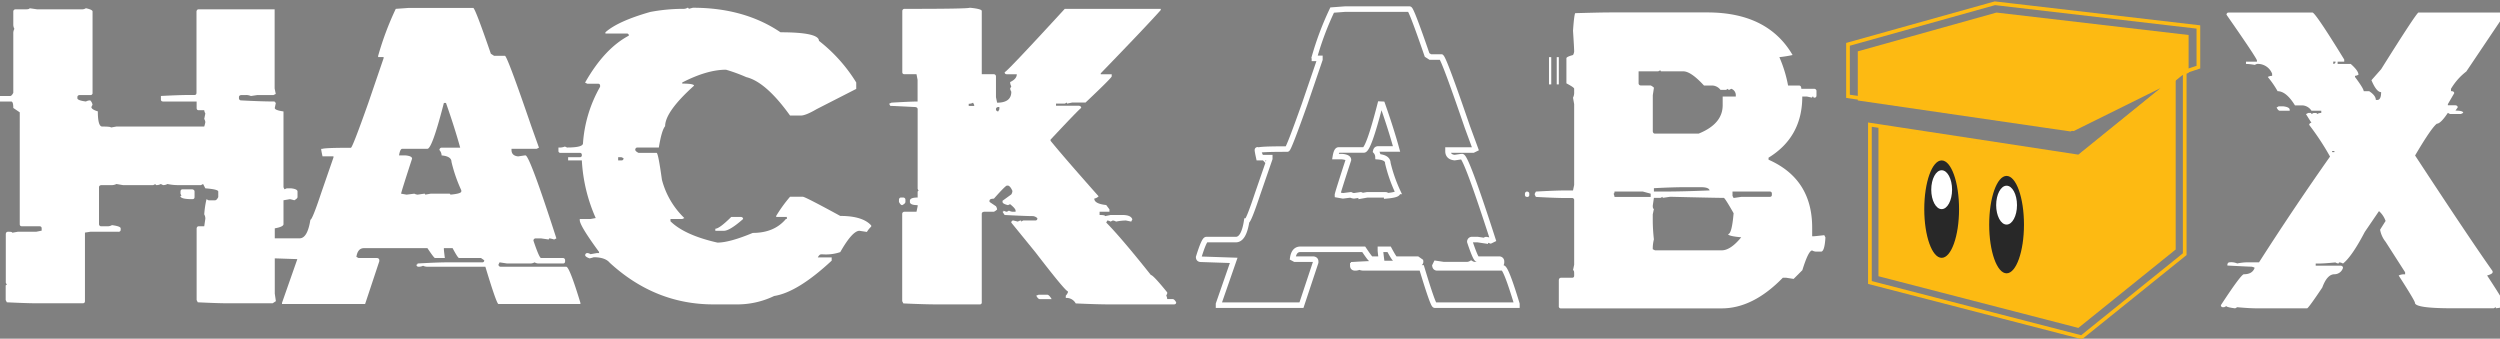 <svg id="Layer_1" data-name="Layer 1" xmlns="http://www.w3.org/2000/svg" viewBox="0 0 720.13 97.55"><rect x="0" y="0" width="720.13" height="97.55" fill="#808080" stroke="none"/><defs><style>.cls-1{fill:#fff;}.cls-2{fill:#fdba12;}.cls-3,.cls-4{fill:none;stroke-miterlimit:10;}.cls-3{stroke:#fff;stroke-width:1.59px;}.cls-4{stroke:#fdba12;stroke-width:1.06px;}.cls-5{fill:#282828;}</style></defs><title>Hack-A-Box_Logo</title><path class="cls-1" d="M8.52,2.37l2.19.32H23.54a2.17,2.17,0,0,0,1.21-.32c1.27.28,1.91.59,1.91.93V26.73a.57.57,0,0,1-.65.65H22.89c-.4.06-.6.27-.6.61v.32c0,.4.82.72,2.46.93A2.51,2.51,0,0,1,26,28.92a2.29,2.29,0,0,1,.65,1.25l-.33.65q0,.7,1.86,1.26c0,2.91.42,4.37,1.26,4.37,1.67,0,2.51.09,2.51.28l1.58-.28H58.83a9,9,0,0,0,.32-1.26,2.2,2.2,0,0,0-.32-.93l.32-1.58a2.25,2.25,0,0,1-.32-.93H57.25c-.4,0-.61-.21-.61-.65V29.24H47c-.43,0-.65-.2-.65-.6v-1q5.77-.29,8.46-.28H56c.4,0,.6-.21.6-.65V3.3c.07-.4.27-.61.61-.61h21.9V25.48l.32,1.58-.65.32H74.13l-1.86.28a3.3,3.3,0,0,0-1.54-.28H69.48c-.44.06-.65.27-.65.61v.32a.61.61,0,0,0,.65.61q5.76.31,9.67.32a.29.29,0,0,0,.32.33l-.32,1.53c0,.44.83.76,2.51,1V53.93l.28.6.65-.28h1.25q1.86.2,1.86.93v1.58q0,.42-.93.93a11.09,11.09,0,0,0-1.25-.32l-1.86.32v6.89c0,.49-.84.9-2.51,1.2V84.57l.32,2.18-.93.61H65.38c-1.76,0-4.57-.1-8.41-.28l-.33-.65V65.78c.07-.4.27-.6.61-.6h1.58L59.15,63a2.4,2.4,0,0,0-.32-1.25,28.11,28.11,0,0,1,.65-4.37l.6.32h1.86c.31,0,.62-.3.93-.93V55.18q0-.65-3.72-.93L58.5,53l-.6.32H51A14.77,14.77,0,0,1,48.23,53a2.41,2.41,0,0,1-1.26.32L46.32,53a2.4,2.4,0,0,1-1.25.32c-.19,0-.28-.1-.28-.32l-.65.32H35.4L33.54,53a3,3,0,0,1-1.58.32H29.17c-.44.07-.65.27-.65.61V64.58a.61.61,0,0,0,.65.6H31a2.41,2.41,0,0,0,1.25-.33c1.68.22,2.51.53,2.51.93v.33a.57.57,0,0,1-.65.65H26L24.47,67V86.75c0,.4-.22.61-.65.61H10.38c-1.76,0-4.57-.1-8.41-.28l-.33-.65V82.38A.29.29,0,0,1,2,82.06l-.33-.61V67.36c.07-.4.27-.6.61-.6h.32c.62,0,.93.09.93.28l1.58-.28h5.3L12,66.44v-.66q0-.6-.66-.6h-5c-.43,0-.65-.2-.65-.6V32.36L3.83,31.1c0-1.24-.2-1.86-.61-1.86H.06a.53.53,0,0,1-.6-.6v-.33c.06-.43.26-.65.6-.65H2.9q.47,0,.93-.93V9.58a2.36,2.36,0,0,1,.32-1.26,2.51,2.51,0,0,1-.32-1.26V3.3a.62.62,0,0,1,.65-.61H7.27C8.11,2.69,8.52,2.59,8.52,2.37ZM52.6,54.53h2.79c.43.1.65.31.65.65v1.58c0,.41-.22.61-.65.61-2.3,0-3.44-.31-3.44-.93h.32L52,55.79v-.61C52,54.75,52.23,54.53,52.6,54.53Z"/><path class="cls-1" d="M117.77,2.28h18.55q.56.09,5.07,13.2l.93.6h3.16q.84.66,7.53,20.18l2.24,6.28-.66.32h-7.25v.33c0,1.11.64,1.74,1.91,1.86l1.9-.28h.28q1.35.69,8.84,23.9l-.65.32a8.75,8.75,0,0,0-1.26-.32c-.19,0-.28.11-.28.32l-2.23-.32h-1.58a.62.62,0,0,0-.61.65q1.68,5,2.19,5h6.32a.62.62,0,0,1,.61.65v.28c0,.43-.21.65-.61.65h-6.92a2.27,2.27,0,0,1-1.26-.33,2.51,2.51,0,0,1-1.3.33h-6.6l-2.19-.33-.32.66a.61.61,0,0,0,.65.6H163.1q.93,0,4.09,10.41v.33H143.58q-.53,0-3.77-10.74H123.12a2.75,2.75,0,0,1-1.26-.28,2.7,2.7,0,0,1-1.25.28c-.44,0-.65-.2-.65-.6a.29.29,0,0,0,.32-.33c3.88-.22,6.71-.33,8.51-.33h10.09a.53.53,0,0,0,.6-.6l-.93-.65h-6.32c-.25,0-.87-1-1.86-2.84h-2.51v.33c0,.18.09,1,.28,2.51H125.3c-.21,0-.94-1-2.18-2.84H104.85c-1.21,0-1.94.84-2.19,2.51l.61.33h5.34c.44.06.65.28.65.65v.28l-4.09,12.32H81.23v-.33l4.42-12.6-9.44-.32c-.44,0-.65-.2-.65-.61,1-3.37,1.8-5.06,2.23-5.06H86.3c1.52,0,2.55-1.79,3.11-5.35.37,0,1.43-2.65,3.16-7.86l3.49-10.09v-.32H92.9c-.43-1.95-.51-2.64-.23-2q-.42-.47,8.41-.46.47-.09,5-12.88l4.42-12.93v-.32h-1.58v-.33A86.33,86.33,0,0,1,114,2.55Zm10.09,27.38q-3.39,13.2-4.74,13.2h-7.25c-.41,0-.72.64-.93,1.91h1.9q1.86.18,1.86.93-3.17,9.72-3.16,10.09l1.58.28,2.23-.28a2.67,2.67,0,0,0,.93.28l1.91-.28a.24.24,0,0,1,.28.28l1.58-.28h5.35c.21,0,.32.09.32.28,2.11-.19,3.16-.5,3.16-.93v-.33a43,43,0,0,1-2.83-8.18c0-1.09-1-1.7-2.84-1.86a2.51,2.51,0,0,0-.65-1.58c.09-.43.31-.65.65-.65h5.35q-1.59-5.76-4.09-12.88Z"/><path class="cls-1" d="M198.06,2.23a.29.29,0,0,1,.32.32l1.21-.32q14.79,0,25.24,7.07,11.07,0,11.07,2.46a45.22,45.22,0,0,1,10.74,12v1.85l-11.39,5.82q-3.17,1.86-4.6,1.86h-3.07q-6.93-9.67-12.6-11.07a49.29,49.29,0,0,0-5.86-2.14q-5.44,0-12.6,3.68v.32c2.26,0,3.39.2,3.39.61q-8.31,7.48-8.32,11.66-1,1.17-1.81,6.14H183.6a.61.61,0,0,0-.61.65c0,.28.31.58.93.89h5.21q.47,0,1.53,7.71a23.53,23.53,0,0,0,6.47,11.07l-.61.28h-3.39v.65q4.08,4,13.53,6.14,3.48,0,10.18-2.79,6.18,0,9.53-4h.28v-.61h-3.07V62.2a40.6,40.6,0,0,1,4-5.53h3.67q.65,0,10.79,5.53,6.47,0,8.92,2.75v.32a6.8,6.8,0,0,0-1.25,1.54l-2.14-.33c-1.33,0-3.18,2-5.53,6.14a12.79,12.79,0,0,1-4.93.65h-.61c-.31,0-.62.29-.93.88h4v.93Q229.76,84.2,223,85.26a24.46,24.46,0,0,1-11.06,2.42h-6.46q-16.78,0-29.85-12-1.31-1.58-4.6-1.58a9.5,9.5,0,0,1-1.21.33q-1.26-.47-1.26-.93a.62.62,0,0,1,.65-.61,2,2,0,0,1,.89.33l1.86-.33h.6v-.32Q167,65,167,63.41v-.32h3.07l1.53-.28a47,47,0,0,1-4-16.6h-3.95v-.93H167a.53.53,0,0,0,.6-.6c0-.44-.2-.65-.6-.65h-5.53a.54.54,0,0,1-.61-.61v-.93a4,4,0,0,0,1.86-.28l.61.28c3.06,0,4.6-.4,4.6-1.21A38,38,0,0,1,172.86,25v-.27a.54.54,0,0,0-.61-.61h-3.07l-.65-.32q5.53-9.77,12.6-13.53a.53.53,0,0,0-.6-.61h-6.14V9.3Q178,6.09,187.32,3.44a51.46,51.46,0,0,1,8.92-.89h.61A2.21,2.21,0,0,0,198.06,2.23Zm-20,43.05v.93H179c.41,0,.61-.22.61-.65l-.61-.28Zm32.59,17.2h2.79c.41.07.61.27.61.61-2.57,2.26-4.42,3.39-5.53,3.39h-2.47v-.6Q207.22,65.88,210.65,62.48Z"/><path class="cls-1" d="M279.36,2.23c2.29.22,3.44.53,3.44.93V21.38h3.49a.62.62,0,0,1,.6.66V28l.33,1.58c2.73,0,4.09-1.06,4.09-3.16a2.25,2.25,0,0,1-.33-.93l.33-.61a2.41,2.41,0,0,1-.33-1.25c1.27-.59,1.91-1.34,1.91-2.24h-2.84c-.43,0-.65-.2-.65-.6q.56,0,17.3-18.23h27.66v.33q-4,4.51-17.29,18.23v.27h3.16V22q0,.41-7.53,7.53h-3.82l-1.53.32v-.32l-.65.32h-2.51v.61h6.6c.43.06.65.28.65.65q-.29,0-8.83,9.11v.33q3.72,4.59,13.85,16a2.32,2.32,0,0,1-1.25.65c0,1,1.14,1.61,3.44,1.86l.93,1.25V61h-2.84v.93c1.05,0,1.58.1,1.58.32l1.58-.32h3.44c1.61,0,2.56.41,2.84,1.25l-.33.65-1.53-.32a15.85,15.85,0,0,0-2.84.32,2.25,2.25,0,0,0-.93-.32l-.65.32a2.25,2.25,0,0,0-.93-.32l-.32.6q4.28,4.32,12.87,15.11c.44,0,2,1.67,4.7,5v.33l-.28.6a2.42,2.42,0,0,1,.28,1h1.58c.31,0,.64.31,1,.93,0,.4-.22.6-.65.6H319.3q-3.17,0-9.44-.28A3,3,0,0,0,307,85.82v-.65a3.44,3.44,0,0,0,.61-.93v-.32q-.7,0-9.39-11.3l-6.93-8.51q.09-.6.6-.6l1.31.32a2.25,2.25,0,0,1,.93-.32v.32l.6-.32h3.49c.4,0,.6-.22.6-.65a2.13,2.13,0,0,0-1.25-.61c-1.34,0-4.06-.11-8.19-.32l-.6-.93c.22,0,.32-.11.32-.33a2.25,2.25,0,0,0,.93.33l.61-.33a2.41,2.41,0,0,0,1.25.33h.65v-.33c0-.4-.52-1-1.58-1.86l-.6.28c-1.05-.25-1.58-.56-1.58-.93v-.33L291.31,56a2.13,2.13,0,0,0,.32-1c-.4-.93-.82-1.44-1.25-1.54h-.33q-.42,0-3.76,3.77-1.26,0-1.26.6v.33l1.86,1.25a2.25,2.25,0,0,1,.33.93,3.51,3.51,0,0,1-.93.66h-2.84c-.43.06-.65.26-.65.6V87.08a.53.53,0,0,1-.6.6H269.64c-2.1,0-5.25-.09-9.43-.28l-.33-.65V61.6a.61.61,0,0,1,.65-.6H264l.33-1.59v-.32c-1.49,0-2.23-.31-2.23-.93v-.33c0-.62.74-.93,2.23-.93V55.32c0-.21.09-.32.28-.32l-.28-.61V31.47c0-.43-.33-.65-1-.65-4.18-.21-6.48-.32-6.88-.32l-.33-.61.66-.32q5.67-.33,7.53-.33V23L264,21.38h-3.44c-.43,0-.65-.2-.65-.6V3.16a.62.62,0,0,1,.65-.61h1.26Q278.8,2.55,279.36,2.23ZM259.55,56.9h.66a.62.62,0,0,1,.6.66v.6q0,.47-.93.93-.47,0-.93-.93v-.6Q259,56.9,259.55,56.9Zm19.49-27v.61h1.58v-.28l-.33-.65A2.34,2.34,0,0,1,279,29.89Zm7.85,1.58a.61.61,0,0,0,.65.61l.33-.61v-.65h-.33C287.11,30.88,286.89,31.1,286.89,31.47Zm12.28,53.42h2.51c.34,0,.76.42,1.25,1.26h-3.44c-.31,0-.63-.33-1-1Z"/><polygon class="cls-2" points="575.09 3.62 535.14 14.79 535.14 28.94 596.43 37.87 623.98 24.22 597.92 45.32 541.09 36.63 541.09 79.57 598.67 94.46 626.71 71.87 626.71 22.24 630.43 21 630.43 10.08 575.09 3.62"/><path class="cls-1" d="M439.91,55.18c.4.07.6.27.6.61v.32a.53.53,0,0,1-.6.61c-.43,0-.65-.2-.65-.61v-.32A.62.62,0,0,1,439.91,55.18Zm23.9-51.6h28q17.39,0,24.55,12.27a33.85,33.85,0,0,1-3.81.61,37.36,37.36,0,0,1,2.51,8.18h3.16c.43,0,.65.31.65.93h3.77c.4.09.6.31.6.65v1.25q0,.66-.6.66a.29.29,0,0,1-.33-.33.29.29,0,0,0-.33.33l-1.53-.33h-1.3q0,11.67-9.72,17.62V46Q522,51.55,522,65.55v2.51h.33c.28,0,1.33-.11,3.16-.32l.33.65c-.16,2.73-.58,4.09-1.26,4.09h-1.3a2.44,2.44,0,0,1-1.26-.33q-1.07,0-2.83,5.68l-2.51,2.51L514.48,80h-.93q-8.59,8.83-17.62,8.83H449.67a.57.57,0,0,1-.65-.65V80.66c.06-.43.28-.65.65-.65h3.12c.43,0,.65-.2.65-.6v-.65q0-.93-.33-.93l.33-1.58V57.69a.58.58,0,0,0-.65-.65h-1.86c-1.8,0-4.64-.1-8.51-.32l-.33-.61v-.32l.33-.61q5.81-.32,8.51-.32h2.18l.33-1.58V30l-.33-1.86a3.17,3.17,0,0,0,.33-1.59v-1c0-.25-.75-.76-2.23-1.54V16.78c0-.28.63-.59,1.9-.93a2.47,2.47,0,0,0,.33-1c0-.66-.11-2.64-.33-6,.22-3.16.44-4.85.65-5.06C458.26,3.67,461.6,3.58,463.81,3.58ZM446.19,16.46h.65v7.85h-.65Zm2.23,0h.6v7.85h-.6Zm16.64,38.72c0,.41-.09.61-.28.61a2.37,2.37,0,0,1,.28.93h10.42v-.93l-2.24-.61Zm12.6-34.63H472V24a.61.61,0,0,0,.65.61h2.84a3.61,3.61,0,0,1,.93.65l-.33,2.18V37.84c.06.44.28.65.65.65h12.55q6.93-2.79,6.93-8.18V27.8H500v-.33a1.94,1.94,0,0,0-1.3-1.9l-.6.32c-.22,0-.33-.1-.33-.32l-.6.32h-1.58a3.12,3.12,0,0,0-2.23-1.25h-2.52q-3.76-4.09-5.95-4.09h-6.32c-.19,0-.28-.11-.28-.33ZM478.31,57h-1.9l-.33,2.24q0,.93.33.93l-.33,1.58v1.58a50.26,50.26,0,0,0,.33,5.62,10.86,10.86,0,0,0-.33,2.84l.65.32h19.2c1.71,0,3.58-1.25,5.63-3.76-2.51-.22-3.77-.53-3.77-.93q1.06,0,1.58-6c-1.67-2.94-2.62-4.42-2.83-4.42q-2.32,0-15.44-.32l-2.18.32v-.32Zm-1.9-2.83v1h3.44c3.13,0,7.32-.1,12.6-.32q-.19-.93-2.52-.93h-5C483.12,53.93,480.28,54,476.41,54.21Zm22.64,1v1.26l.32.6,2.19-.32h8.18c.43,0,.65-.2.65-.61v-.32c0-.4-.22-.61-.65-.61Z"/><path class="cls-1" d="M641.93,3.62h24.22q1,.33,9.11,13.53v.61h-1.9v.65h3.76c1.49,1.3,2.24,2.34,2.24,3.11a2.5,2.5,0,0,1-1,.33v.32c1.67,2.24,2.51,3.6,2.51,4.1h1.58c1.27.83,1.91,1.67,1.91,2.51h.6c.62-.13.93-.87.93-2.24-.9,0-1.83-1.14-2.79-3.44l2.79-3.16Q695.59,4.46,696.6,3.62h24.23c.4.07.6.27.6.61l-11,16.36a17.47,17.47,0,0,0-4.42,5v.66q.93,0,.93.6L705.11,30v.33h2.19c.43.06.65.26.65.6l-.65.93c1.49,0,2.23.22,2.23.65l-.65.33h-3.16l-.61-.33c-1.39,2.08-2.45,3.12-3.16,3.12q-1.58,1.16-6.28,9.16Q711.3,68.63,718,78.1v.33c0,.31-.53.62-1.58.93q5.07,7.71,5.35,8.79a10.67,10.67,0,0,1-2.84.65v-.33l-.6.33h-12q-10.7,0-10.7-1.58,0-.56-4.69-7.86a3.54,3.54,0,0,1,1.86-.33v-.6l-5.63-8.79a7.68,7.68,0,0,1-1.58-3.48l1.58-2.51a6.72,6.72,0,0,0-1.9-2.84l-4.09,6q-3.72,7.11-6.28,9.11a2.16,2.16,0,0,0-.93-.33.29.29,0,0,0-.33.33,2.25,2.25,0,0,1-.93-.33c-2.17.22-3.85.33-5.06.33h-.61v.6h7.21c.43.07.65.28.65.65A2.58,2.58,0,0,1,672.43,79c-1.4,0-2.56,1.28-3.49,3.82-2.63,3.93-4.09,5.92-4.37,6H650.44q-2.57,0-6-.33l-.6.33c-1.68-.22-2.51-.44-2.51-.65l-.66.32h-.32a.54.54,0,0,1-.61-.6Q645.56,79,646.35,79c1.64,0,2.68-.62,3.11-1.86a2.25,2.25,0,0,0-.93-.32q-.6,0-6.93-.33v-.27c.07-.44.28-.66.66-.66a4.31,4.31,0,0,1,2.18.33,15.65,15.65,0,0,1,2.84-.33h3.44Q660.67,60,671.17,45.1a74,74,0,0,0-6-9.12.61.61,0,0,1,.65-.6l-1.58-2.51.65-.33h.6a.29.29,0,0,1,.33.33l.6-.33h.65a.29.29,0,0,1,.33.33,2.26,2.26,0,0,1,1.25-.33v-.65h-2.83a3.33,3.33,0,0,0-2.51-1.53h-2.24q-2.51-4.09-5-4.09a26.92,26.92,0,0,0-2.83-4.1,2.5,2.5,0,0,1,1.25-.32v-.61a4.41,4.41,0,0,0-4.37-2.83l-.65.28a17.09,17.09,0,0,0-2.51-.28v-.65h3.16v-.33q0-.6-8.78-13.2C641.39,3.83,641.59,3.62,641.93,3.62Zm14.46,27h1.25c1.27.15,1.91.48,1.91,1v.28h-2.84q-.47,0-.93-.93Zm15.39,12.87v.33h.65v-.33Zm.32-25.75v.65a.57.57,0,0,0,.65-.65Z"/><path class="cls-3" d="M387.49,2.62H406q.56.1,5.07,13.21l.93.6h3.16q.84.66,7.53,20.18L425,42.89l-.65.32h-7.25v.33c0,1.11.64,1.73,1.91,1.86l1.9-.28h.28q1.35.69,8.84,23.9l-.65.32a7.46,7.46,0,0,0-1.26-.32c-.19,0-.28.1-.28.32L425.57,69H424a.61.61,0,0,0-.61.65c1.12,3.34,1.85,5,2.19,5h6.32a.62.62,0,0,1,.61.65v.28c0,.43-.21.65-.61.65H425a2.26,2.26,0,0,1-1.25-.33,2.51,2.51,0,0,1-1.3.33h-6.6l-2.19-.33-.32.65c.06.41.27.61.65.61h18.87q.93,0,4.09,10.41v.33H413.3q-.53,0-3.77-10.74H392.84a2.75,2.75,0,0,1-1.26-.28,2.7,2.7,0,0,1-1.25.28c-.44,0-.65-.2-.65-.61a.28.28,0,0,0,.32-.32c3.88-.22,6.71-.33,8.51-.33H408.6a.53.53,0,0,0,.6-.6l-.93-.65H402c-.25,0-.87-1-1.86-2.84h-2.51v.33c0,.18.09,1,.28,2.51H395c-.21,0-.94-1-2.18-2.84H374.57c-1.21,0-1.94.84-2.19,2.51l.61.33h5.34c.44.06.65.28.65.65v.28l-4.09,12.32H351v-.33L355.37,75l-9.44-.32c-.44,0-.65-.2-.65-.61,1.05-3.38,1.79-5.06,2.23-5.06H356c1.52,0,2.55-1.79,3.11-5.35.37,0,1.43-2.65,3.16-7.86l3.49-10.09V45.4h-3.16c-.44-2-.51-2.64-.23-2q-.42-.47,8.41-.46.46-.11,5-12.88l4.42-12.93v-.32h-1.58v-.33A86.33,86.33,0,0,1,383.73,2.9ZM397.58,30q-3.39,13.2-4.74,13.2h-7.25c-.41,0-.72.64-.93,1.91h1.9q1.86.18,1.86.93-3.17,9.72-3.16,10.09l1.58.28,2.23-.28a2.67,2.67,0,0,0,.93.28l1.91-.28a.25.25,0,0,1,.28.28l1.58-.28h5.35c.21,0,.32.09.32.28,2.11-.19,3.16-.5,3.16-.93v-.33A43,43,0,0,1,399.77,47c0-1.09-.95-1.71-2.84-1.86a2.49,2.49,0,0,0-.65-1.58c.09-.44.31-.65.65-.65h5.35q-1.59-5.78-4.09-12.88Z"/><polygon class="cls-4" points="574.64 0.94 532.32 12.77 532.32 27.75 597.24 37.21 626.42 22.76 598.82 45.1 538.63 35.9 538.63 81.37 599.61 97.14 629.31 73.22 629.31 20.65 633.25 19.34 633.25 7.77 574.64 0.94"/><ellipse class="cls-5" cx="559.3" cy="60.24" rx="5.01" ry="14.03"/><ellipse class="cls-5" cx="578" cy="64.7" rx="5.01" ry="14.03"/><ellipse class="cls-1" cx="559.3" cy="54.64" rx="3" ry="5.6"/><ellipse class="cls-1" cx="578" cy="59.09" rx="3" ry="5.6"/></svg>